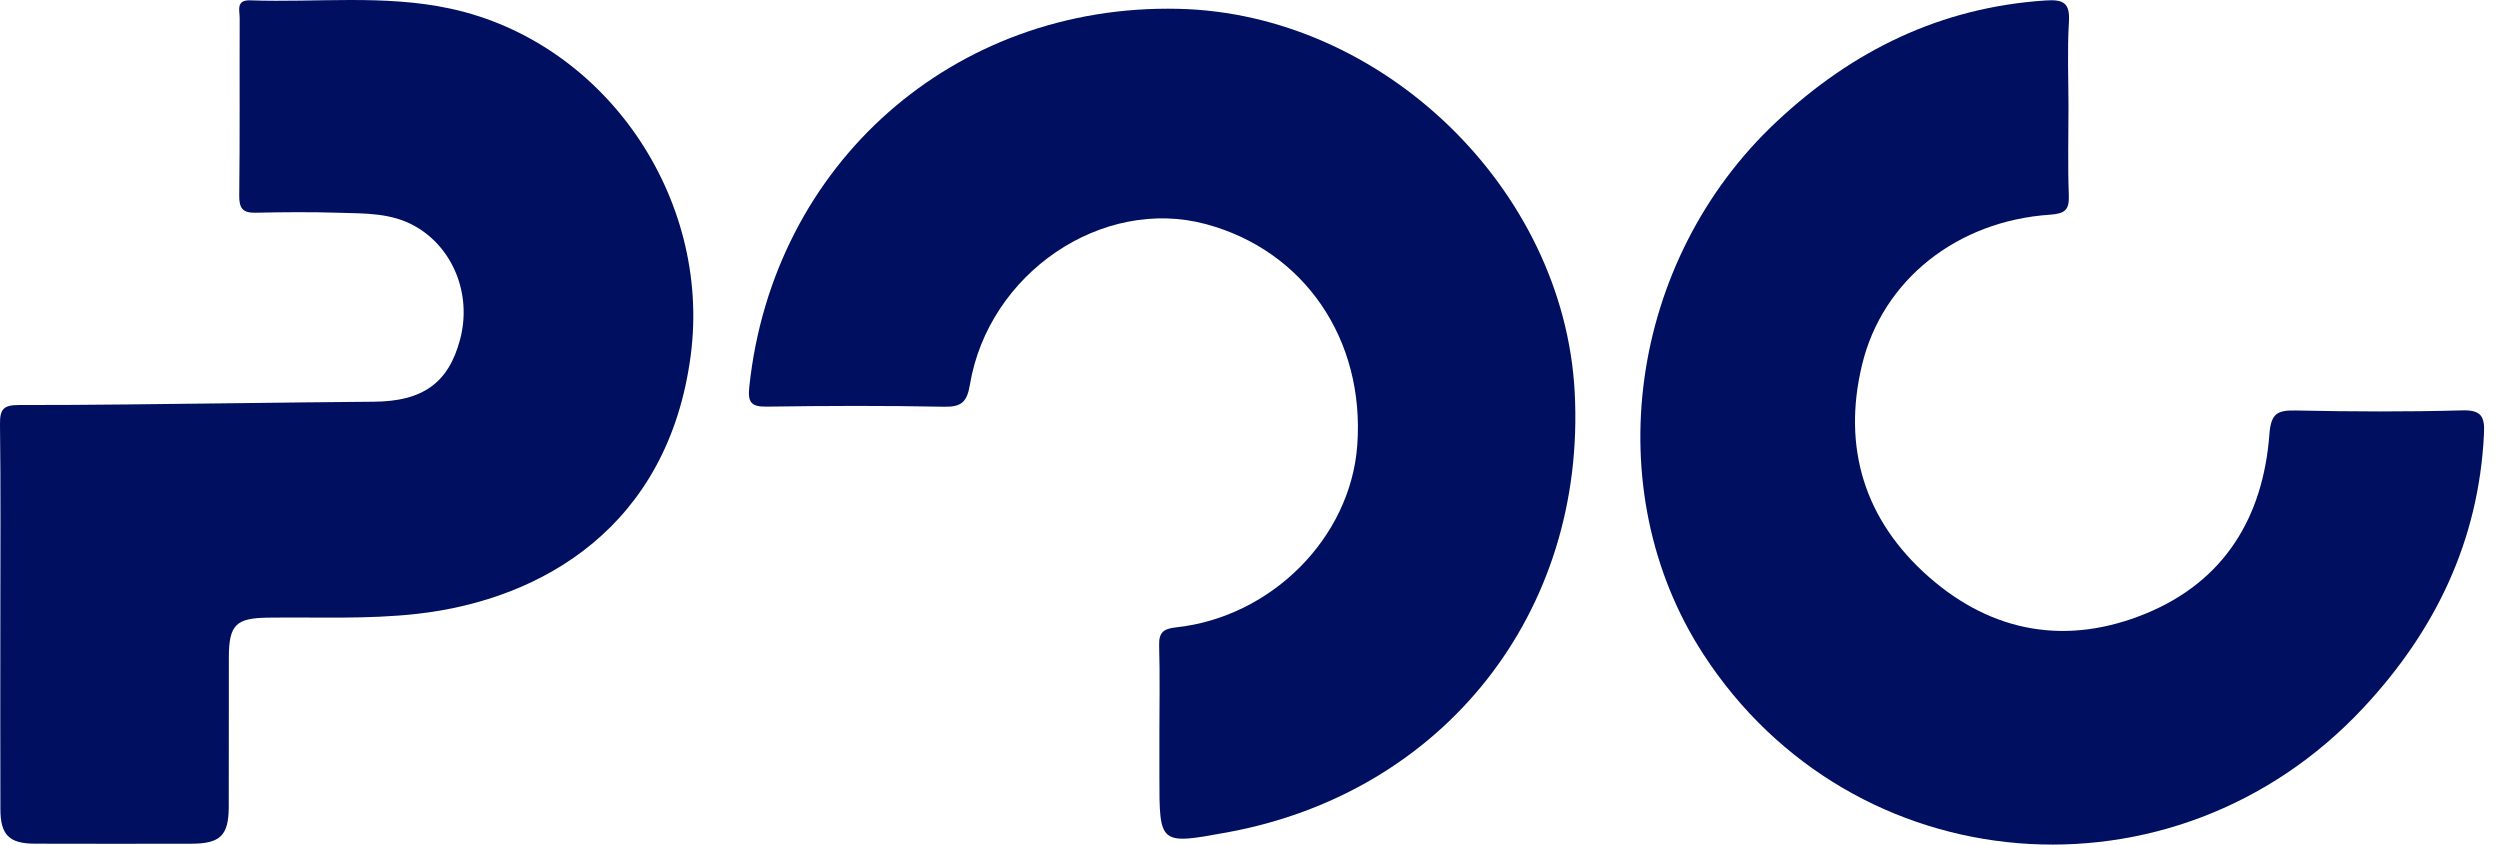 <svg width="148" height="50" viewBox="0 0 148 50" fill="none" xmlns="http://www.w3.org/2000/svg">
<g clip-path="url(#clip0_212_99)">
<path d="M122.454 6.356C122.454 8.085 122.407 9.816 122.474 11.543C122.508 12.421 122.261 12.649 121.358 12.71C115.871 13.08 111.451 16.56 110.236 21.586C109.045 26.518 110.394 30.821 114.196 34.161C117.969 37.476 122.395 38.23 127.035 36.322C131.685 34.41 133.978 30.618 134.348 25.711C134.443 24.451 134.836 24.278 135.931 24.301C139.207 24.369 142.488 24.385 145.763 24.294C146.923 24.261 147.1 24.688 147.052 25.684C146.744 32.013 144.18 37.333 139.904 41.909C128.702 53.898 109.666 52.341 100.827 38.711C94.523 28.989 96.409 15.411 105.173 7.203C109.673 2.988 114.889 0.433 121.107 0.027C122.168 -0.043 122.549 0.177 122.48 1.306C122.379 2.984 122.454 4.672 122.454 6.356Z" fill="#000F60"/>
<path d="M68.636 43.407C68.637 41.678 68.671 39.949 68.621 38.222C68.598 37.458 68.861 37.223 69.61 37.142C75.284 36.53 79.945 31.831 80.349 26.377C80.813 20.098 77.213 14.832 71.387 13.267C65.249 11.618 58.525 16.162 57.417 22.778C57.248 23.787 56.928 24.1 55.895 24.079C52.392 24.009 48.887 24.021 45.384 24.073C44.435 24.087 44.265 23.789 44.359 22.898C45.75 9.686 56.481 0.218 69.76 0.522C81.844 0.798 92.576 11.171 93.221 23.197C93.919 36.24 85.484 46.93 72.64 49.278C68.636 50.01 68.636 50.01 68.636 46C68.636 45.135 68.636 44.271 68.636 43.407Z" fill="#000F60"/>
<path d="M0.021 36.573C0.021 32.752 0.049 28.931 0 25.111C-0.011 24.239 0.199 23.976 1.104 23.978C5.424 23.985 9.745 23.913 14.065 23.868C16.746 23.84 19.428 23.799 22.109 23.782C25.028 23.765 26.556 22.675 27.239 20.088C27.945 17.419 26.819 14.654 24.558 13.384C23.137 12.587 21.582 12.642 20.048 12.595C18.412 12.544 16.772 12.558 15.134 12.593C14.376 12.609 14.153 12.34 14.163 11.575C14.205 8.073 14.175 4.57 14.189 1.068C14.191 0.629 13.95 -0.01 14.813 0.02C18.758 0.16 22.727 -0.335 26.646 0.507C35.824 2.48 42.104 11.684 40.895 21.005C39.578 31.157 32.116 35.498 24.715 36.337C21.764 36.672 18.809 36.526 15.855 36.565C13.971 36.59 13.554 36.984 13.548 38.906C13.539 41.862 13.554 44.819 13.542 47.775C13.536 49.46 13.039 49.944 11.334 49.948C8.24 49.955 5.146 49.954 2.052 49.946C0.535 49.94 0.026 49.421 0.024 47.898C0.016 44.123 0.016 40.348 0.021 36.573Z" fill="#000F60"/>
</g>
<defs>
<clipPath id="clip0_212_99">
<rect width="147.059" height="50" fill="white"/>
</clipPath>
</defs>
</svg>
